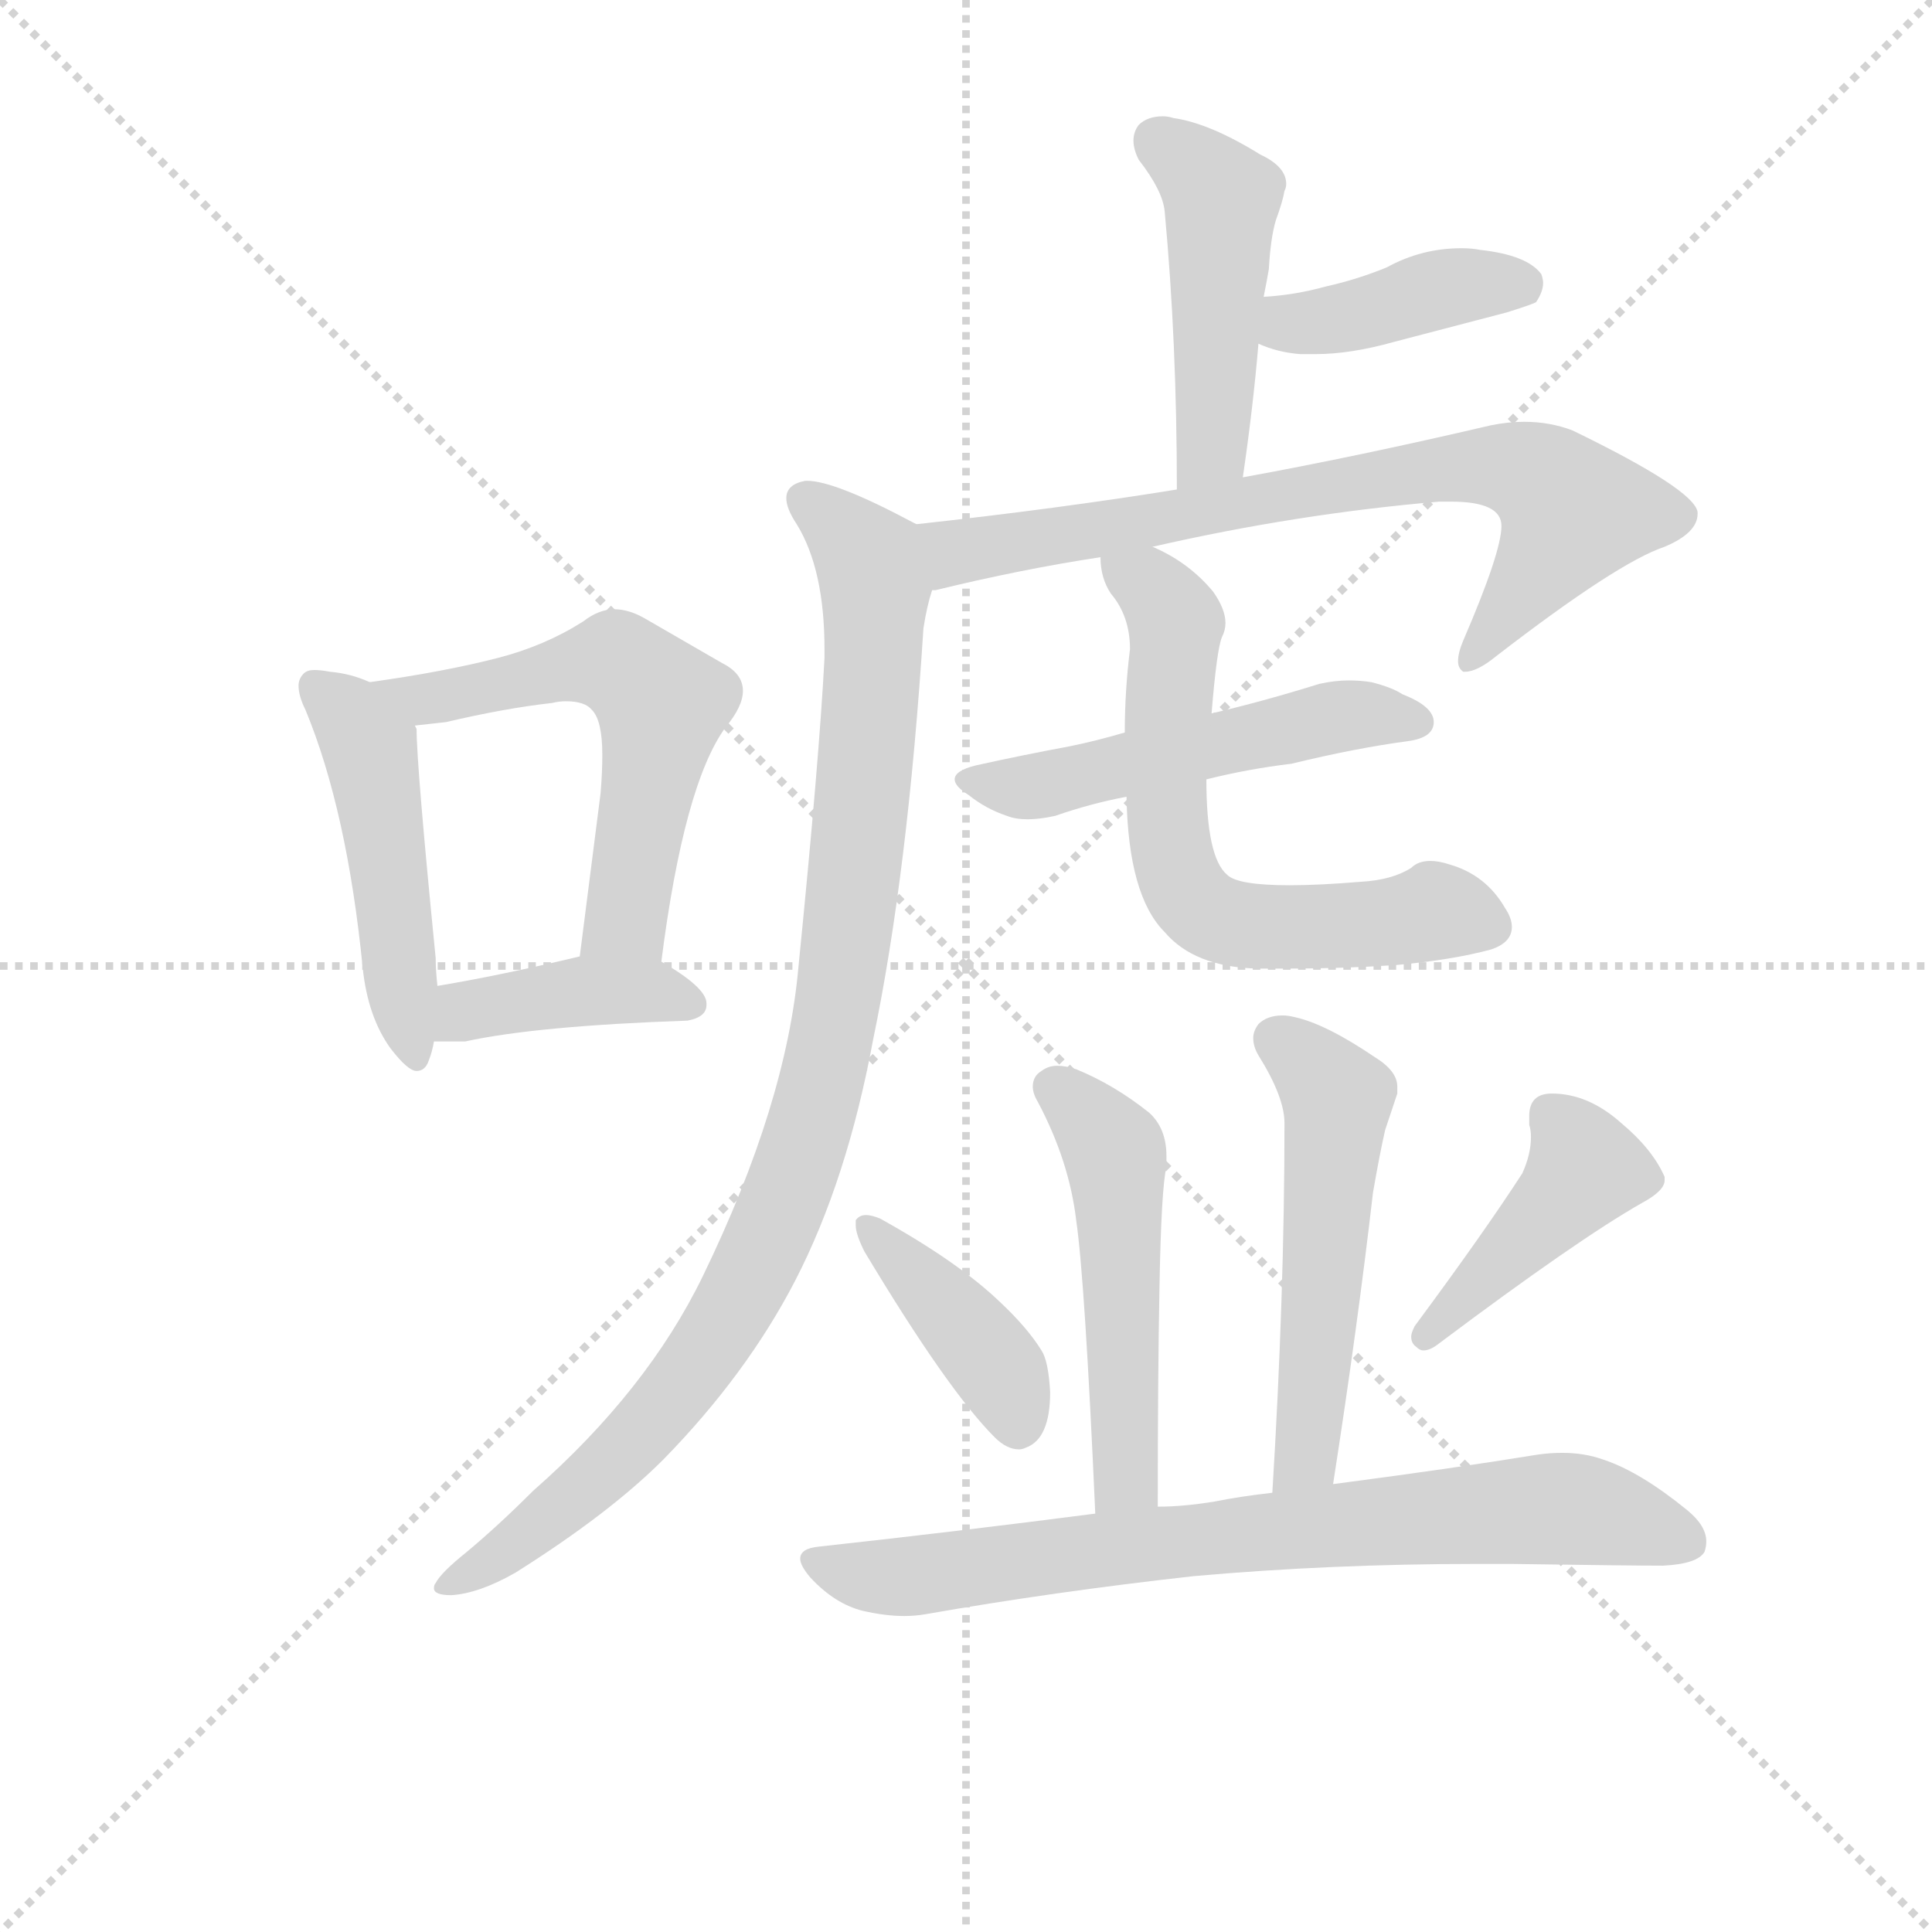 <svg version="1.1" viewBox="0 0 1024 1024" xmlns="http://www.w3.org/2000/svg">
  <g stroke="lightgray" stroke-dasharray="1,1" stroke-width="1" transform="scale(4, 4)">
    <line x1="0" y1="0" x2="256" y2="256"></line>
    <line x1="256" y1="0" x2="0" y2="256"></line>
    <line x1="128" y1="0" x2="128" y2="256"></line>
    <line x1="0" y1="128" x2="256" y2="128"></line>
  </g>
  <g transform="scale(0.92, -0.92) translate(60, -830)">
    <style type="text/css">
      
        @keyframes keyframes0 {
          from {
            stroke: blue;
            stroke-dashoffset: 486;
            stroke-width: 128;
          }
          61% {
            animation-timing-function: step-end;
            stroke: blue;
            stroke-dashoffset: 0;
            stroke-width: 128;
          }
          to {
            stroke: black;
            stroke-width: 1024;
          }
        }
        #make-me-a-hanzi-animation-0 {
          animation: keyframes0 0.646s both;
          animation-delay: 0s;
          animation-timing-function: linear;
        }
      
        @keyframes keyframes1 {
          from {
            stroke: blue;
            stroke-dashoffset: 577;
            stroke-width: 128;
          }
          65% {
            animation-timing-function: step-end;
            stroke: blue;
            stroke-dashoffset: 0;
            stroke-width: 128;
          }
          to {
            stroke: black;
            stroke-width: 1024;
          }
        }
        #make-me-a-hanzi-animation-1 {
          animation: keyframes1 0.72s both;
          animation-delay: 0.646s;
          animation-timing-function: linear;
        }
      
        @keyframes keyframes2 {
          from {
            stroke: blue;
            stroke-dashoffset: 405;
            stroke-width: 128;
          }
          57% {
            animation-timing-function: step-end;
            stroke: blue;
            stroke-dashoffset: 0;
            stroke-width: 128;
          }
          to {
            stroke: black;
            stroke-width: 1024;
          }
        }
        #make-me-a-hanzi-animation-2 {
          animation: keyframes2 0.58s both;
          animation-delay: 1.365s;
          animation-timing-function: linear;
        }
      
        @keyframes keyframes3 {
          from {
            stroke: blue;
            stroke-dashoffset: 470;
            stroke-width: 128;
          }
          60% {
            animation-timing-function: step-end;
            stroke: blue;
            stroke-dashoffset: 0;
            stroke-width: 128;
          }
          to {
            stroke: black;
            stroke-width: 1024;
          }
        }
        #make-me-a-hanzi-animation-3 {
          animation: keyframes3 0.632s both;
          animation-delay: 1.945s;
          animation-timing-function: linear;
        }
      
        @keyframes keyframes4 {
          from {
            stroke: blue;
            stroke-dashoffset: 405;
            stroke-width: 128;
          }
          57% {
            animation-timing-function: step-end;
            stroke: blue;
            stroke-dashoffset: 0;
            stroke-width: 128;
          }
          to {
            stroke: black;
            stroke-width: 1024;
          }
        }
        #make-me-a-hanzi-animation-4 {
          animation: keyframes4 0.58s both;
          animation-delay: 2.577s;
          animation-timing-function: linear;
        }
      
        @keyframes keyframes5 {
          from {
            stroke: blue;
            stroke-dashoffset: 752;
            stroke-width: 128;
          }
          71% {
            animation-timing-function: step-end;
            stroke: blue;
            stroke-dashoffset: 0;
            stroke-width: 128;
          }
          to {
            stroke: black;
            stroke-width: 1024;
          }
        }
        #make-me-a-hanzi-animation-5 {
          animation: keyframes5 0.862s both;
          animation-delay: 3.157s;
          animation-timing-function: linear;
        }
      
        @keyframes keyframes6 {
          from {
            stroke: blue;
            stroke-dashoffset: 984;
            stroke-width: 128;
          }
          76% {
            animation-timing-function: step-end;
            stroke: blue;
            stroke-dashoffset: 0;
            stroke-width: 128;
          }
          to {
            stroke: black;
            stroke-width: 1024;
          }
        }
        #make-me-a-hanzi-animation-6 {
          animation: keyframes6 1.051s both;
          animation-delay: 4.019s;
          animation-timing-function: linear;
        }
      
        @keyframes keyframes7 {
          from {
            stroke: blue;
            stroke-dashoffset: 519;
            stroke-width: 128;
          }
          63% {
            animation-timing-function: step-end;
            stroke: blue;
            stroke-dashoffset: 0;
            stroke-width: 128;
          }
          to {
            stroke: black;
            stroke-width: 1024;
          }
        }
        #make-me-a-hanzi-animation-7 {
          animation: keyframes7 0.672s both;
          animation-delay: 5.069s;
          animation-timing-function: linear;
        }
      
        @keyframes keyframes8 {
          from {
            stroke: blue;
            stroke-dashoffset: 642;
            stroke-width: 128;
          }
          68% {
            animation-timing-function: step-end;
            stroke: blue;
            stroke-dashoffset: 0;
            stroke-width: 128;
          }
          to {
            stroke: black;
            stroke-width: 1024;
          }
        }
        #make-me-a-hanzi-animation-8 {
          animation: keyframes8 0.772s both;
          animation-delay: 5.742s;
          animation-timing-function: linear;
        }
      
        @keyframes keyframes9 {
          from {
            stroke: blue;
            stroke-dashoffset: 509;
            stroke-width: 128;
          }
          62% {
            animation-timing-function: step-end;
            stroke: blue;
            stroke-dashoffset: 0;
            stroke-width: 128;
          }
          to {
            stroke: black;
            stroke-width: 1024;
          }
        }
        #make-me-a-hanzi-animation-9 {
          animation: keyframes9 0.664s both;
          animation-delay: 6.514s;
          animation-timing-function: linear;
        }
      
        @keyframes keyframes10 {
          from {
            stroke: blue;
            stroke-dashoffset: 529;
            stroke-width: 128;
          }
          63% {
            animation-timing-function: step-end;
            stroke: blue;
            stroke-dashoffset: 0;
            stroke-width: 128;
          }
          to {
            stroke: black;
            stroke-width: 1024;
          }
        }
        #make-me-a-hanzi-animation-10 {
          animation: keyframes10 0.681s both;
          animation-delay: 7.179s;
          animation-timing-function: linear;
        }
      
        @keyframes keyframes11 {
          from {
            stroke: blue;
            stroke-dashoffset: 404;
            stroke-width: 128;
          }
          57% {
            animation-timing-function: step-end;
            stroke: blue;
            stroke-dashoffset: 0;
            stroke-width: 128;
          }
          to {
            stroke: black;
            stroke-width: 1024;
          }
        }
        #make-me-a-hanzi-animation-11 {
          animation: keyframes11 0.579s both;
          animation-delay: 7.859s;
          animation-timing-function: linear;
        }
      
        @keyframes keyframes12 {
          from {
            stroke: blue;
            stroke-dashoffset: 428;
            stroke-width: 128;
          }
          58% {
            animation-timing-function: step-end;
            stroke: blue;
            stroke-dashoffset: 0;
            stroke-width: 128;
          }
          to {
            stroke: black;
            stroke-width: 1024;
          }
        }
        #make-me-a-hanzi-animation-12 {
          animation: keyframes12 0.598s both;
          animation-delay: 8.438s;
          animation-timing-function: linear;
        }
      
        @keyframes keyframes13 {
          from {
            stroke: blue;
            stroke-dashoffset: 765;
            stroke-width: 128;
          }
          71% {
            animation-timing-function: step-end;
            stroke: blue;
            stroke-dashoffset: 0;
            stroke-width: 128;
          }
          to {
            stroke: black;
            stroke-width: 1024;
          }
        }
        #make-me-a-hanzi-animation-13 {
          animation: keyframes13 0.873s both;
          animation-delay: 9.036s;
          animation-timing-function: linear;
        }
      
    </style>
    
      <path d="M 149 272 Q 152 244 165 226 Q 175 213 180 213 Q 185 213 187 219 Q 189 224 190 230 L 192 262 Q 191 271 191 278 Q 180 389 180 410 L 179 412 C 177 428 177 428 153 437 Q 142 442 130 443 Q 125 444 121 444 Q 117 444 115 442 Q 112 439 112 435 Q 112 429 116 421 Q 140 363 149 272 Z" fill="lightgray"></path>
    
      <path d="M 321 276 Q 334 378 358 411 Q 368 423 368 432 Q 368 442 356 448 L 311 474 Q 302 479 294 479 Q 285 479 276 472 Q 254 458 227 451 Q 196 443 153 437 C 123 433 149 409 179 412 L 197 414 Q 231 422 258 425 Q 262 426 266 426 Q 277 426 281 421 Q 287 415 287 395 Q 287 385 286 373 L 274 279 C 270 249 317 246 321 276 Z" fill="lightgray"></path>
    
      <path d="M 190 230 L 208 230 Q 249 239 336 242 Q 347 244 347 251 L 347 252 Q 347 261 321 276 C 304 286 303 286 274 279 Q 228 268 192 262 C 162 257 160 230 190 230 Z" fill="lightgray"></path>
    
      <path d="M 656 555 Q 662 596 665 632 L 668 659 Q 670 669 671 675 Q 672 693 675 703 Q 679 714 680 720 Q 681 722 681 724 Q 681 734 666 741 Q 637 759 616 762 Q 613 763 610 763 Q 601 763 596 758 Q 593 754 593 749 Q 593 744 596 738 Q 610 720 611 708 Q 618 633 618 548 C 618 518 652 525 656 555 Z" fill="lightgray"></path>
    
      <path d="M 665 632 Q 676 627 689 626 L 698 626 Q 718 626 743 633 L 808 650 Q 824 655 825 656 Q 829 662 829 667 Q 829 669 828 672 Q 820 683 793 686 Q 788 687 782 687 Q 759 687 739 676 Q 722 669 704 665 Q 686 660 668 659 C 638 657 637 643 665 632 Z" fill="lightgray"></path>
    
      <path d="M 604 515 Q 687 534 769 541 L 776 541 Q 805 541 805 527 Q 805 512 783 461 Q 780 454 780 449 Q 780 445 783 443 L 784 443 Q 791 443 802 452 Q 872 506 899 515 Q 918 523 918 534 L 918 535 Q 916 548 846 582 Q 833 587 818 587 Q 809 587 799 585 Q 722 567 656 555 L 618 548 Q 550 537 468 528 C 438 525 448 484 477 490 L 479 490 Q 528 502 574 509 L 604 515 Z" fill="lightgray"></path>
    
      <path d="M 468 528 L 466 529 Q 421 553 405 553 L 404 553 Q 393 551 393 543 Q 393 537 399 528 Q 415 502 415 456 L 415 451 Q 412 393 400 273 Q 393 194 345 95 Q 313 29 247 -29 Q 227 -49 209 -64 Q 194 -76 191 -82 Q 190 -83 190 -85 Q 190 -89 200 -89 Q 216 -88 237 -76 Q 291 -42 322 -11 Q 370 38 398 92 Q 428 150 443 231 Q 463 327 472 468 Q 474 481 477 490 C 484 519 484 520 468 528 Z" fill="lightgray"></path>
    
      <path d="M 751 403 Q 766 405 766 414 Q 766 423 748 430 Q 742 434 730 437 Q 724 438 717 438 Q 709 438 700 436 Q 668 426 638 419 L 588 408 Q 571 403 556 400 Q 529 395 502 389 Q 490 386 490 381 Q 490 377 498 372 Q 508 364 520 360 Q 525 358 532 358 Q 539 358 548 360 Q 568 367 589 371 L 635 381 Q 659 387 684 390 Q 721 399 751 403 Z" fill="lightgray"></path>
    
      <path d="M 638 419 Q 641 456 644 463 Q 646 467 646 471 Q 646 479 639 489 Q 625 506 604 515 C 577 529 570 532 574 509 Q 574 497 580 488 Q 591 475 591 456 Q 588 432 588 408 L 589 371 Q 590 314 611 293 Q 628 273 664 272 L 683 272 Q 713 272 744 274 Q 777 277 799 283 Q 811 287 811 296 Q 811 301 807 307 Q 796 326 775 332 Q 769 334 764 334 Q 757 334 753 330 Q 742 323 724 322 Q 700 320 683 320 Q 653 320 647 326 Q 635 336 635 381 L 638 419 Z" fill="lightgray"></path>
    
      <path d="M 607 -38 Q 607 38 608 89 Q 609 145 612 158 L 612 164 Q 612 180 602 189 Q 582 205 560 214 Q 554 216 549 216 Q 544 216 540 213 Q 535 210 535 204 Q 535 200 538 195 Q 556 161 560 127 Q 565 93 571 -42 C 572 -72 607 -68 607 -38 Z" fill="lightgray"></path>
    
      <path d="M 708 -25 Q 722 65 731 143 Q 735 166 738 179 L 745 200 L 745 204 Q 745 213 732 221 Q 704 240 686 244 Q 682 245 679 245 Q 670 245 665 240 Q 662 236 662 232 Q 662 227 665 222 Q 680 198 680 183 Q 680 84 673 -30 C 671 -60 703 -55 708 -25 Z" fill="lightgray"></path>
    
      <path d="M 433 127 L 433 124 Q 433 119 438 109 Q 486 29 513 2 Q 520 -5 527 -5 Q 529 -5 531 -4 Q 545 1 545 28 Q 544 46 540 52 Q 532 65 516 80 Q 492 103 447 128 Q 442 130 439 130 Q 435 130 433 127 Z" fill="lightgray"></path>
    
      <path d="M 755 66 Q 753 62 753 60 Q 753 56 756 54 Q 758 52 760 52 Q 764 52 769 56 Q 849 116 886 137 Q 899 144 899 150 L 899 152 Q 892 168 874 183 Q 855 200 834 200 Q 821 200 821 187 L 821 182 Q 822 179 822 175 Q 822 165 817 154 Q 795 120 755 66 Z" fill="lightgray"></path>
    
      <path d="M 673 -30 Q 655 -32 640 -35 Q 622 -38 607 -38 L 571 -42 Q 494 -52 412 -61 Q 401 -62 401 -68 Q 401 -72 407 -79 Q 421 -94 437 -98 Q 450 -101 461 -101 Q 467 -101 473 -100 Q 547 -87 628 -78 Q 707 -71 790 -71 L 811 -71 Q 880 -72 898 -72 Q 918 -71 922 -64 Q 923 -61 923 -58 Q 923 -49 912 -40 Q 885 -18 864 -11 Q 853 -7 840 -7 Q 833 -7 826 -8 Q 777 -16 708 -25 L 673 -30 Z" fill="lightgray"></path>
    
    
      <clipPath id="make-me-a-hanzi-clip-0">
        <path d="M 149 272 Q 152 244 165 226 Q 175 213 180 213 Q 185 213 187 219 Q 189 224 190 230 L 192 262 Q 191 271 191 278 Q 180 389 180 410 L 179 412 C 177 428 177 428 153 437 Q 142 442 130 443 Q 125 444 121 444 Q 117 444 115 442 Q 112 439 112 435 Q 112 429 116 421 Q 140 363 149 272 Z"></path>
      </clipPath>
      <path clip-path="url(#make-me-a-hanzi-clip-0)" d="M 121 436 L 153 398 L 180 220" fill="none" id="make-me-a-hanzi-animation-0" stroke-dasharray="358 716" stroke-linecap="round"></path>
    
      <clipPath id="make-me-a-hanzi-clip-1">
        <path d="M 321 276 Q 334 378 358 411 Q 368 423 368 432 Q 368 442 356 448 L 311 474 Q 302 479 294 479 Q 285 479 276 472 Q 254 458 227 451 Q 196 443 153 437 C 123 433 149 409 179 412 L 197 414 Q 231 422 258 425 Q 262 426 266 426 Q 277 426 281 421 Q 287 415 287 395 Q 287 385 286 373 L 274 279 C 270 249 317 246 321 276 Z"></path>
      </clipPath>
      <path clip-path="url(#make-me-a-hanzi-clip-1)" d="M 162 437 L 184 427 L 295 448 L 321 424 L 303 312 L 299 300 L 282 286" fill="none" id="make-me-a-hanzi-animation-1" stroke-dasharray="449 898" stroke-linecap="round"></path>
    
      <clipPath id="make-me-a-hanzi-clip-2">
        <path d="M 190 230 L 208 230 Q 249 239 336 242 Q 347 244 347 251 L 347 252 Q 347 261 321 276 C 304 286 303 286 274 279 Q 228 268 192 262 C 162 257 160 230 190 230 Z"></path>
      </clipPath>
      <path clip-path="url(#make-me-a-hanzi-clip-2)" d="M 195 235 L 214 249 L 271 259 L 320 259 L 337 252" fill="none" id="make-me-a-hanzi-animation-2" stroke-dasharray="277 554" stroke-linecap="round"></path>
    
      <clipPath id="make-me-a-hanzi-clip-3">
        <path d="M 656 555 Q 662 596 665 632 L 668 659 Q 670 669 671 675 Q 672 693 675 703 Q 679 714 680 720 Q 681 722 681 724 Q 681 734 666 741 Q 637 759 616 762 Q 613 763 610 763 Q 601 763 596 758 Q 593 754 593 749 Q 593 744 596 738 Q 610 720 611 708 Q 618 633 618 548 C 618 518 652 525 656 555 Z"></path>
      </clipPath>
      <path clip-path="url(#make-me-a-hanzi-clip-3)" d="M 607 749 L 644 716 L 639 582 L 623 556" fill="none" id="make-me-a-hanzi-animation-3" stroke-dasharray="342 684" stroke-linecap="round"></path>
    
      <clipPath id="make-me-a-hanzi-clip-4">
        <path d="M 665 632 Q 676 627 689 626 L 698 626 Q 718 626 743 633 L 808 650 Q 824 655 825 656 Q 829 662 829 667 Q 829 669 828 672 Q 820 683 793 686 Q 788 687 782 687 Q 759 687 739 676 Q 722 669 704 665 Q 686 660 668 659 C 638 657 637 643 665 632 Z"></path>
      </clipPath>
      <path clip-path="url(#make-me-a-hanzi-clip-4)" d="M 673 638 L 765 663 L 819 665" fill="none" id="make-me-a-hanzi-animation-4" stroke-dasharray="277 554" stroke-linecap="round"></path>
    
      <clipPath id="make-me-a-hanzi-clip-5">
        <path d="M 604 515 Q 687 534 769 541 L 776 541 Q 805 541 805 527 Q 805 512 783 461 Q 780 454 780 449 Q 780 445 783 443 L 784 443 Q 791 443 802 452 Q 872 506 899 515 Q 918 523 918 534 L 918 535 Q 916 548 846 582 Q 833 587 818 587 Q 809 587 799 585 Q 722 567 656 555 L 618 548 Q 550 537 468 528 C 438 525 448 484 477 490 L 479 490 Q 528 502 574 509 L 604 515 Z"></path>
      </clipPath>
      <path clip-path="url(#make-me-a-hanzi-clip-5)" d="M 478 497 L 490 512 L 692 548 L 780 561 L 823 557 L 846 533 L 784 447" fill="none" id="make-me-a-hanzi-animation-5" stroke-dasharray="624 1248" stroke-linecap="round"></path>
    
      <clipPath id="make-me-a-hanzi-clip-6">
        <path d="M 468 528 L 466 529 Q 421 553 405 553 L 404 553 Q 393 551 393 543 Q 393 537 399 528 Q 415 502 415 456 L 415 451 Q 412 393 400 273 Q 393 194 345 95 Q 313 29 247 -29 Q 227 -49 209 -64 Q 194 -76 191 -82 Q 190 -83 190 -85 Q 190 -89 200 -89 Q 216 -88 237 -76 Q 291 -42 322 -11 Q 370 38 398 92 Q 428 150 443 231 Q 463 327 472 468 Q 474 481 477 490 C 484 519 484 520 468 528 Z"></path>
      </clipPath>
      <path clip-path="url(#make-me-a-hanzi-clip-6)" d="M 404 542 L 441 507 L 444 461 L 431 311 L 403 170 L 374 98 L 340 41 L 275 -29 L 196 -85" fill="none" id="make-me-a-hanzi-animation-6" stroke-dasharray="856 1712" stroke-linecap="round"></path>
    
      <clipPath id="make-me-a-hanzi-clip-7">
        <path d="M 751 403 Q 766 405 766 414 Q 766 423 748 430 Q 742 434 730 437 Q 724 438 717 438 Q 709 438 700 436 Q 668 426 638 419 L 588 408 Q 571 403 556 400 Q 529 395 502 389 Q 490 386 490 381 Q 490 377 498 372 Q 508 364 520 360 Q 525 358 532 358 Q 539 358 548 360 Q 568 367 589 371 L 635 381 Q 659 387 684 390 Q 721 399 751 403 Z"></path>
      </clipPath>
      <path clip-path="url(#make-me-a-hanzi-clip-7)" d="M 499 381 L 520 376 L 549 379 L 722 419 L 756 414" fill="none" id="make-me-a-hanzi-animation-7" stroke-dasharray="391 782" stroke-linecap="round"></path>
    
      <clipPath id="make-me-a-hanzi-clip-8">
        <path d="M 638 419 Q 641 456 644 463 Q 646 467 646 471 Q 646 479 639 489 Q 625 506 604 515 C 577 529 570 532 574 509 Q 574 497 580 488 Q 591 475 591 456 Q 588 432 588 408 L 589 371 Q 590 314 611 293 Q 628 273 664 272 L 683 272 Q 713 272 744 274 Q 777 277 799 283 Q 811 287 811 296 Q 811 301 807 307 Q 796 326 775 332 Q 769 334 764 334 Q 757 334 753 330 Q 742 323 724 322 Q 700 320 683 320 Q 653 320 647 326 Q 635 336 635 381 L 638 419 Z"></path>
      </clipPath>
      <path clip-path="url(#make-me-a-hanzi-clip-8)" d="M 583 504 L 601 494 L 617 471 L 612 363 L 619 325 L 632 306 L 669 296 L 766 305 L 797 297" fill="none" id="make-me-a-hanzi-animation-8" stroke-dasharray="514 1028" stroke-linecap="round"></path>
    
      <clipPath id="make-me-a-hanzi-clip-9">
        <path d="M 607 -38 Q 607 38 608 89 Q 609 145 612 158 L 612 164 Q 612 180 602 189 Q 582 205 560 214 Q 554 216 549 216 Q 544 216 540 213 Q 535 210 535 204 Q 535 200 538 195 Q 556 161 560 127 Q 565 93 571 -42 C 572 -72 607 -68 607 -38 Z"></path>
      </clipPath>
      <path clip-path="url(#make-me-a-hanzi-clip-9)" d="M 547 203 L 573 179 L 583 159 L 589 -10 L 587 -23 L 576 -30" fill="none" id="make-me-a-hanzi-animation-9" stroke-dasharray="381 762" stroke-linecap="round"></path>
    
      <clipPath id="make-me-a-hanzi-clip-10">
        <path d="M 708 -25 Q 722 65 731 143 Q 735 166 738 179 L 745 200 L 745 204 Q 745 213 732 221 Q 704 240 686 244 Q 682 245 679 245 Q 670 245 665 240 Q 662 236 662 232 Q 662 227 665 222 Q 680 198 680 183 Q 680 84 673 -30 C 671 -60 703 -55 708 -25 Z"></path>
      </clipPath>
      <path clip-path="url(#make-me-a-hanzi-clip-10)" d="M 676 231 L 710 193 L 694 2 L 689 -14 L 678 -22" fill="none" id="make-me-a-hanzi-animation-10" stroke-dasharray="401 802" stroke-linecap="round"></path>
    
      <clipPath id="make-me-a-hanzi-clip-11">
        <path d="M 433 127 L 433 124 Q 433 119 438 109 Q 486 29 513 2 Q 520 -5 527 -5 Q 529 -5 531 -4 Q 545 1 545 28 Q 544 46 540 52 Q 532 65 516 80 Q 492 103 447 128 Q 442 130 439 130 Q 435 130 433 127 Z"></path>
      </clipPath>
      <path clip-path="url(#make-me-a-hanzi-clip-11)" d="M 438 126 L 503 57 L 520 33 L 526 10" fill="none" id="make-me-a-hanzi-animation-11" stroke-dasharray="276 552" stroke-linecap="round"></path>
    
      <clipPath id="make-me-a-hanzi-clip-12">
        <path d="M 755 66 Q 753 62 753 60 Q 753 56 756 54 Q 758 52 760 52 Q 764 52 769 56 Q 849 116 886 137 Q 899 144 899 150 L 899 152 Q 892 168 874 183 Q 855 200 834 200 Q 821 200 821 187 L 821 182 Q 822 179 822 175 Q 822 165 817 154 Q 795 120 755 66 Z"></path>
      </clipPath>
      <path clip-path="url(#make-me-a-hanzi-clip-12)" d="M 832 189 L 846 175 L 853 156 L 762 60" fill="none" id="make-me-a-hanzi-animation-12" stroke-dasharray="300 600" stroke-linecap="round"></path>
    
      <clipPath id="make-me-a-hanzi-clip-13">
        <path d="M 673 -30 Q 655 -32 640 -35 Q 622 -38 607 -38 L 571 -42 Q 494 -52 412 -61 Q 401 -62 401 -68 Q 401 -72 407 -79 Q 421 -94 437 -98 Q 450 -101 461 -101 Q 467 -101 473 -100 Q 547 -87 628 -78 Q 707 -71 790 -71 L 811 -71 Q 880 -72 898 -72 Q 918 -71 922 -64 Q 923 -61 923 -58 Q 923 -49 912 -40 Q 885 -18 864 -11 Q 853 -7 840 -7 Q 833 -7 826 -8 Q 777 -16 708 -25 L 673 -30 Z"></path>
      </clipPath>
      <path clip-path="url(#make-me-a-hanzi-clip-13)" d="M 410 -70 L 457 -79 L 670 -52 L 835 -39 L 879 -46 L 913 -59" fill="none" id="make-me-a-hanzi-animation-13" stroke-dasharray="637 1274" stroke-linecap="round"></path>
    
  </g>
</svg>